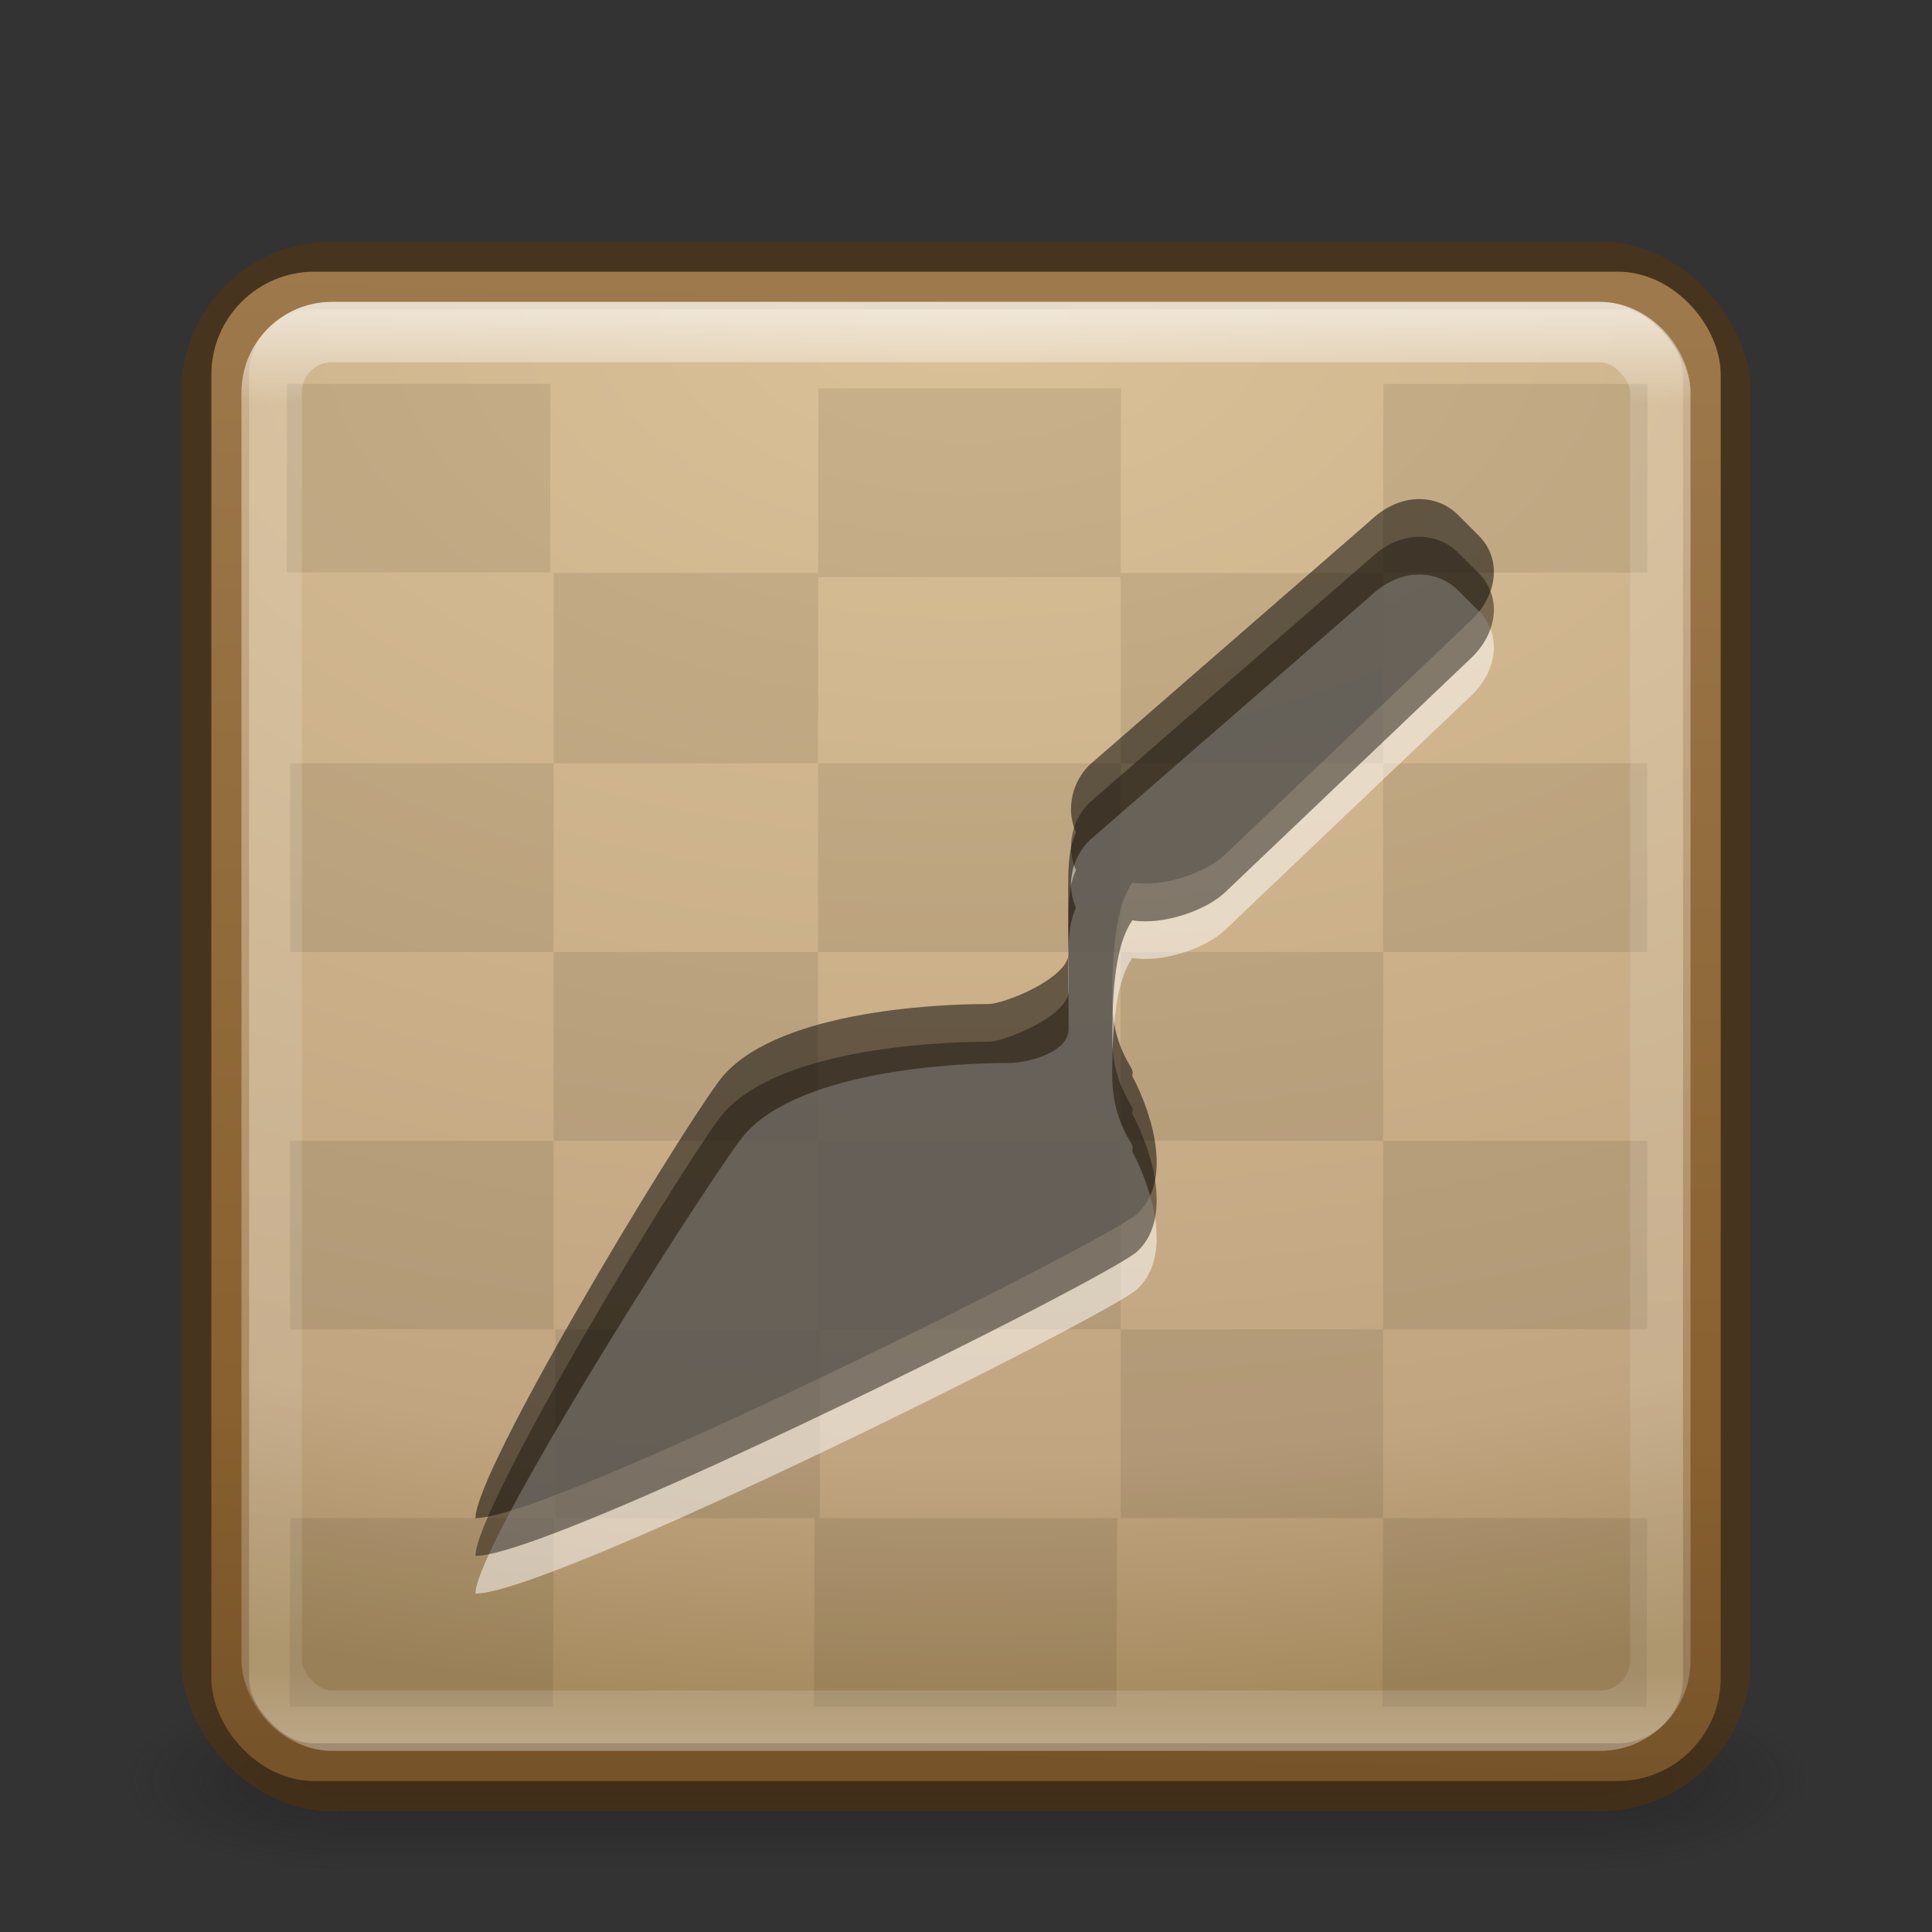 <?xml version="1.0" encoding="UTF-8" standalone="no"?>
<!-- Created with Inkscape (http://www.inkscape.org/) -->

<svg
   xmlns:dc="http://purl.org/dc/elements/1.1/"
   xmlns:cc="http://creativecommons.org/ns#"
   xmlns:rdf="http://www.w3.org/1999/02/22-rdf-syntax-ns#"
   xmlns:svg="http://www.w3.org/2000/svg"
   xmlns="http://www.w3.org/2000/svg"
   xmlns:xlink="http://www.w3.org/1999/xlink"
   xmlns:sodipodi="http://sodipodi.sourceforge.net/DTD/sodipodi-0.dtd"
   xmlns:inkscape="http://www.inkscape.org/namespaces/inkscape"
   id="svg4140"
   height="32px"
   width="32px"
   version="1.1"
   inkscape:version="0.91 r"
   sodipodi:docname="applications-accessories.svg">
  <rect width="100%" height="100%" fill="#333333" stroke="none"/>
  <sodipodi:namedview
     pagecolor="#ffffff"
     bordercolor="#666666"
     borderopacity="1"
     objecttolerance="10"
     gridtolerance="10"
     guidetolerance="10"
     inkscape:pageopacity="0"
     inkscape:pageshadow="2"
     inkscape:window-width="1012"
     inkscape:window-height="739"
     id="namedview48"
     showgrid="false"
     inkscape:zoom="19.493307"
     inkscape:cx="-4.4990215"
     inkscape:cy="17.158137"
     inkscape:window-x="75"
     inkscape:window-y="34"
     inkscape:window-maximized="0"
     inkscape:current-layer="layer1" />
  <defs
     id="defs4142">
    <linearGradient
       id="linearGradient4029"
       y2="4"
       xlink:href="#linearGradient3707-319-631-407-324-0"
       gradientUnits="userSpaceOnUse"
       x2="17"
       y1="29"
       x1="17" />
    <linearGradient
       id="linearGradient3707-319-631-407-324-0">
      <stop
         id="stop3760-4"
         style="stop-color:#185f9a;"
         offset="0" />
      <stop
         id="stop3762-4"
         style="stop-color:#599ec9;"
         offset="1" />
    </linearGradient>
    <linearGradient
       id="linearGradient4067"
       y2="4"
       gradientUnits="userSpaceOnUse"
       x2="17"
       y1="29"
       x1="17">
      <stop
         id="stop3760-4-4"
         style="stop-color:#185f9a;"
         offset="0" />
      <stop
         id="stop3762-4-2"
         style="stop-color:#599ec9;"
         offset="1" />
    </linearGradient>
    <linearGradient
       id="linearGradient3174"
       y2="24.628"
       gradientUnits="userSpaceOnUse"
       x2="20.055"
       gradientTransform="matrix(0.521,0,0,0.813,3.471,0.354)"
       y1="15.298"
       x1="16.626">
      <stop
         id="stop2687-1-9"
         style="stop-color:#ffffff;"
         offset="0" />
      <stop
         id="stop2689-5-4"
         style="stop-color:#ffffff;stop-opacity:0;"
         offset="1" />
    </linearGradient>
    <linearGradient
       id="linearGradient3141"
       y2="43"
       gradientUnits="userSpaceOnUse"
       y1="5"
       gradientTransform="matrix(0.622,0,0,0.622,1.081,2.081)"
       x2="24"
       x1="24">
      <stop
         id="stop3926"
         style="stop-color:#ffffff;"
         offset="0" />
      <stop
         id="stop3928"
         style="stop-color:#ffffff;stop-opacity:0.235;"
         offset="0.063" />
      <stop
         id="stop3930"
         style="stop-color:#ffffff;stop-opacity:0.157;"
         offset="0.951" />
      <stop
         id="stop3932"
         style="stop-color:#ffffff;stop-opacity:0.392;"
         offset="1" />
    </linearGradient>
    <radialGradient
       id="radialGradient3166-9"
       gradientUnits="userSpaceOnUse"
       cy="8.45"
       cx="7.496"
       gradientTransform="matrix(1.2454146e-8,1.498,-1.585,-2.7600178e-8,29.391,-6.356)"
       r="20"
       xlink:href="#radialGradient2978">
      <stop
         id="stop3750-4"
         style="stop-color:#90dbec;"
         offset="0" />
      <stop
         id="stop3752-8"
         style="stop-color:#55c1ec;"
         offset="0.262" />
      <stop
         id="stop3754-1"
         style="stop-color:#3689e6;"
         offset="0.705" />
      <stop
         id="stop3756-0"
         style="stop-color:#2b63a0;"
         offset="1" />
    </radialGradient>
    <linearGradient
       id="linearGradient3168-3"
       y2="3.899"
       xlink:href="#linearGradient3707-319-631-407-324-0"
       gradientUnits="userSpaceOnUse"
       x2="24"
       gradientTransform="matrix(0.641,0,0,0.641,0.615,1.615)"
       y1="44"
       x1="24" />
    <radialGradient
       id="radialGradient2976"
       gradientUnits="userSpaceOnUse"
       cy="43.5"
       cx="4.993"
       gradientTransform="matrix(2.004,0,0,1.4,27.988,-17.4)"
       r="2.5">
      <stop
         id="stop2883"
         style="stop-color:#181818;"
         offset="0" />
      <stop
         id="stop2885"
         style="stop-color:#181818;stop-opacity:0;"
         offset="1" />
    </radialGradient>
    <radialGradient
       id="radialGradient2978"
       gradientUnits="userSpaceOnUse"
       cy="43.5"
       cx="4.993"
       gradientTransform="matrix(2.004,0,0,1.4,-20.012,-104.4)"
       r="2.5">
      <stop
         id="stop2889"
         style="stop-color:#181818;"
         offset="0" />
      <stop
         id="stop2891"
         style="stop-color:#181818;stop-opacity:0;"
         offset="1" />
    </radialGradient>
    <linearGradient
       id="linearGradient2980"
       y2="39.999"
       gradientUnits="userSpaceOnUse"
       x2="25.058"
       y1="47.028"
       x1="25.058">
      <stop
         id="stop2895"
         style="stop-color:#181818;stop-opacity:0;"
         offset="0" />
      <stop
         id="stop2897"
         style="stop-color:#181818;"
         offset="0.5" />
      <stop
         id="stop2899"
         style="stop-color:#181818;stop-opacity:0;"
         offset="1" />
    </linearGradient>
    <linearGradient
       id="linearGradient3707-319-631-407-324-3-8-9-5-7-5-1">
      <stop
         id="stop3760-7-3-2-1-3-9-1"
         style="stop-color:#185f9a;stop-opacity:1"
         offset="0" />
      <stop
         id="stop3762-8-4-4-7-5-5-8"
         style="stop-color:#599ec9;stop-opacity:1"
         offset="1" />
    </linearGradient>
    <linearGradient
       y2="-5.799"
       x2="-21.667"
       y1="29.199"
       x1="-21.667"
       gradientTransform="matrix(0.667,0,0,0.667,22.712,0.2)"
       gradientUnits="userSpaceOnUse"
       id="linearGradient4101"
       xlink:href="#linearGradient3707-319-631-407-324-3-8-9-5-7-5-1"
       inkscape:collect="always" />
    <linearGradient
       id="linearGradient3026">
      <stop
         id="stop3028"
         style="stop-color:#185f9a;stop-opacity:1"
         offset="0" />
      <stop
         id="stop3030"
         style="stop-color:#599ec9;stop-opacity:1"
         offset="1" />
    </linearGradient>
    <linearGradient
       x1="24"
       y1="5"
       x2="24"
       y2="43"
       id="linearGradient3269"
       xlink:href="#linearGradient3924"
       gradientUnits="userSpaceOnUse"
       gradientTransform="matrix(0.622,0,0,0.624,1.051,1.993)" />
    <linearGradient
       id="linearGradient3924">
      <stop
         id="stop3926-8"
         style="stop-color:#ffffff;stop-opacity:1"
         offset="0" />
      <stop
         id="stop3928-9"
         style="stop-color:#ffffff;stop-opacity:0.235"
         offset="0.063" />
      <stop
         id="stop3930-2"
         style="stop-color:#ffffff;stop-opacity:0.157"
         offset="0.951" />
      <stop
         id="stop3932-6"
         style="stop-color:#ffffff;stop-opacity:0.392"
         offset="1" />
    </linearGradient>
    <linearGradient
       x1="16.626"
       y1="15.298"
       x2="20.055"
       y2="24.628"
       id="linearGradient3282"
       xlink:href="#linearGradient8265-821-176-38-919-66-249-7-7"
       gradientUnits="userSpaceOnUse"
       gradientTransform="matrix(0.608,0,0,0.813,-130.279,-8.092)" />
    <linearGradient
       id="linearGradient8265-821-176-38-919-66-249-7-7">
      <stop
         id="stop2687-1-9-9"
         style="stop-color:#ffffff;stop-opacity:1"
         offset="0" />
      <stop
         id="stop2689-5-4-8"
         style="stop-color:#ffffff;stop-opacity:0"
         offset="1" />
    </linearGradient>
    <linearGradient
       id="linearGradient2867-449-88-871-390-598-476-591-434-148-57-177-8">
      <stop
         id="stop3750-4-2"
         style="stop-color:#90dbec;stop-opacity:1"
         offset="0" />
      <stop
         id="stop3752-8-1"
         style="stop-color:#55c1ec;stop-opacity:1"
         offset="0.262" />
      <stop
         id="stop3754-1-8"
         style="stop-color:#3689e6;stop-opacity:1"
         offset="0.705" />
      <stop
         id="stop3756-0-8"
         style="stop-color:#2b63a0;stop-opacity:1"
         offset="1" />
    </linearGradient>
    <radialGradient
       cx="605.714"
       cy="486.648"
       r="117.143"
       fx="605.714"
       fy="486.648"
       id="radialGradient3307"
       xlink:href="#linearGradient5060-6-6-5"
       gradientUnits="userSpaceOnUse"
       gradientTransform="matrix(-0.044,0,0,0.016,-12.409,14.882)" />
    <linearGradient
       id="linearGradient5060-6-6-5">
      <stop
         id="stop5062-3-0-3"
         style="stop-color:#000000;stop-opacity:1"
         offset="0" />
      <stop
         id="stop5064-1-4-9"
         style="stop-color:#000000;stop-opacity:0"
         offset="1" />
    </linearGradient>
    <radialGradient
       cx="605.714"
       cy="486.648"
       r="117.143"
       fx="605.714"
       fy="486.648"
       id="radialGradient3310"
       xlink:href="#linearGradient5060-6-6-5"
       gradientUnits="userSpaceOnUse"
       gradientTransform="matrix(0.044,0,0,0.016,-43.998,14.882)" />
    <linearGradient
       x1="302.857"
       y1="366.648"
       x2="302.857"
       y2="609.505"
       id="linearGradient3313"
       xlink:href="#linearGradient5048-7-7-5"
       gradientUnits="userSpaceOnUse"
       gradientTransform="matrix(0.044,0,0,0.016,-44.007,14.882)" />
    <linearGradient
       id="linearGradient5048-7-7-5">
      <stop
         id="stop5050-5-6-4"
         style="stop-color:#000000;stop-opacity:0"
         offset="0" />
      <stop
         id="stop5056-9-0-1"
         style="stop-color:#000000;stop-opacity:1"
         offset="0.5" />
      <stop
         id="stop5052-6-9-5"
         style="stop-color:#000000;stop-opacity:0"
         offset="1" />
    </linearGradient>
    <radialGradient
       cx="4.993"
       cy="43.5"
       r="2.5"
       id="radialGradient2873-966-168"
       gradientUnits="userSpaceOnUse"
       gradientTransform="matrix(2.004,0,0,1.4,27.988,-17.4)">
      <stop
         id="stop2883-3"
         style="stop-color:#181818;stop-opacity:1"
         offset="0" />
      <stop
         id="stop2885-4"
         style="stop-color:#181818;stop-opacity:0"
         offset="1" />
    </radialGradient>
    <radialGradient
       cx="4.993"
       cy="43.5"
       r="2.5"
       id="radialGradient2875-742-326"
       gradientUnits="userSpaceOnUse"
       gradientTransform="matrix(2.004,0,0,1.4,-20.012,-104.4)">
      <stop
         id="stop2889-3"
         style="stop-color:#181818;stop-opacity:1"
         offset="0" />
      <stop
         id="stop2891-5"
         style="stop-color:#181818;stop-opacity:0"
         offset="1" />
    </radialGradient>
    <radialGradient
       cx="7.496"
       cy="8.45"
       r="20"
       id="radialGradient3006"
       gradientUnits="userSpaceOnUse"
       gradientTransform="matrix(-3.4712499e-6,1.155,-1.924,-5.832375e-6,75.254,6.647)">
      <stop
         id="stop3892"
         style="stop-color:#dac197;stop-opacity:1"
         offset="0" />
      <stop
         id="stop3894"
         style="stop-color:#c1a581;stop-opacity:1"
         offset="0.82" />
      <stop
         id="stop3898"
         style="stop-color:#a68b60;stop-opacity:1"
         offset="1" />
    </radialGradient>
    <linearGradient
       x1="7"
       y1="4.033"
       x2="6"
       y2="43.033"
       id="linearGradient3008"
       gradientUnits="userSpaceOnUse"
       gradientTransform="matrix(0.625,0,0,0.625,43.998,12.126)">
      <stop
         id="stop3882"
         style="stop-color:#c3a67d;stop-opacity:1"
         offset="0" />
      <stop
         id="stop3884"
         style="stop-color:#a17d4f;stop-opacity:1"
         offset="0.775" />
      <stop
         id="stop3888"
         style="stop-color:#836845;stop-opacity:1"
         offset="1" />
    </linearGradient>
    <linearGradient
       x1="24"
       y1="5"
       x2="24"
       y2="43"
       id="linearGradient3003"
       gradientUnits="userSpaceOnUse"
       gradientTransform="translate(0,1)">
      <stop
         id="stop2919"
         style="stop-color:#ffffff;stop-opacity:1"
         offset="0" />
      <stop
         id="stop2921"
         style="stop-color:#ffffff;stop-opacity:0"
         offset="1" />
    </linearGradient>
    <linearGradient
       y2="43"
       x2="24"
       y1="5"
       x1="24"
       gradientTransform="matrix(0.622,0,0,0.622,1.081,2.081)"
       gradientUnits="userSpaceOnUse"
       id="linearGradient3112"
       xlink:href="#linearGradient3924" />
  </defs>
  <g
     id="layer1">
    <g
       id="g2036"
       transform="matrix(0.7,0,0,0.333,-0.8,15.333)">
      <g
         id="g3712"
         style="opacity:0.4;"
         transform="matrix(1.053,0,0,1.286,-1.263,-13.429)">
        <rect
           id="rect2801"
           style="fill:url(#radialGradient2976);"
           height="7"
           width="5"
           y="40"
           x="38" />
        <rect
           id="rect3696"
           style="fill:url(#radialGradient2978);"
           transform="scale(-1,-1)"
           height="7"
           width="5"
           y="-47"
           x="-10" />
        <rect
           id="rect3700"
           style="fill:url(#linearGradient2980);"
           height="7"
           width="28"
           y="40"
           x="10" />
      </g>
    </g>
    <rect
       id="rect6741-7"
       style="opacity:0.5;stroke-linejoin:round;stroke-dashoffset:0;stroke:url(#linearGradient3141);stroke-linecap:round;stroke-miterlimit:4;stroke-dasharray:none;stroke-width:1;fill:none;"
       rx="1"
       ry="1"
       height="23"
       width="23"
       y="5.5"
       x="4.5" />
    <g
       transform="translate(-42.998,-10.126)"
       id="layer1-7">
      <rect
         width="24.375"
         height="24.375"
         rx="1.395"
         ry="1.395"
         x="46.811"
         y="14.938"
         id="rect5505-1"
         style="fill:url(#radialGradient3006);stroke:url(#linearGradient3008);stroke-width:0.625;stroke-linecap:round;stroke-linejoin:round" />
      <path
         inkscape:connector-curvature="0"
         d="m 56.577,32.146 -4.381,0 4e-6,3.125 4.381,0 z m 4.988,-15.587 -5.012,0 -0.004,3.125 5.012,0 z m 8.721,-0.075 -4.375,0 -0.004,3.125 4.375,0 z m -4.379,3.133 -4.346,0 -3.39e-4,3.154 4.346,0 z m -13.793,-3.134 -4.363,0 -0.004,3.125 4.363,0 z m 18.167,3.133 -3.35e-4,3.154 z m 0,3.154 -4.375,0 0,3.125 4.375,0 z m -4.375,3.125 -4.346,0 0,3.125 4.346,0 z m -4.346,-3.125 -5.012,0 0,3.125 5.012,0 z m -5.011,-3.154 -4.381,0 -6.3e-4,3.154 4.381,0 z m -4.382,3.154 -4.363,0 0,3.125 4.363,0 z m 4.381,3.125 -4.381,0 0,3.125 4.381,0 z m -4.381,3.125 -4.363,0 0,3.125 4.363,0 z m 18.114,-3.125 0,3.125 z m 10e-7,3.125 -4.375,0 0,3.125 4.375,0 z m -10e-7,3.125 3e-6,3.125 z m 4e-6,3.125 -4.375,0 -0.011,3.125 4.375,0 z m -4.375,-3.125 -4.346,0 4e-6,3.125 4.346,0 z m -4.346,-3.125 -5.012,0 0,3.125 5.012,0 z m -0.058,6.25 -5.012,0 -0.011,3.125 5.012,0 z m -9.334,0 -4.363,0 -0.011,3.125 4.363,0 z"
         id="rect4691"
         style="opacity:0.09;fill:#1f1911;fill-rule:evenodd" />
      <path
         inkscape:connector-curvature="0"
         d="m 66.42,18.396 c -0.257,0.022 -0.515,0.151 -0.723,0.352 l -4.648,4.043 c -0.201,0.194 -0.312,0.466 -0.312,0.742 0,0.132 0.03,0.253 0.078,0.371 0.002,0.005 -0.002,0.014 0,0.02 -0.172,0.368 -0.117,0.882 -0.117,1.992 0,0.409 -1.064,0.84 -1.328,0.84 -0.013,-1.58e-4 -0.026,0 -0.039,0 -0.846,0 -3.588,0.125 -4.434,1.289 -0.846,1.164 -4.024,6.451 -4.024,7.227 1.269,2e-6 10.484,-4.605 10.957,-5.039 0.572,-0.525 0.291,-1.581 -0.078,-2.285 0.002,-0.003 -0.002,-0.016 0,-0.02 0.01,-0.025 0.013,-0.062 -0.02,-0.117 -0.198,-0.332 -0.312,-0.667 -0.312,-1.133 0,-1.035 0.109,-1.606 0.332,-1.934 0.499,0.086 1.221,-0.158 1.543,-0.469 l 4.082,-3.887 c 0.415,-0.401 0.513,-1.005 0.098,-1.406 l -0.332,-0.332 c -0.207,-0.201 -0.466,-0.275 -0.722,-0.254 z"
         id="path4060"
         style="opacity:0.5;enable-background:new" />
      <path
         inkscape:connector-curvature="0"
         d="m 66.42,19.646 c -0.257,0.022 -0.515,0.151 -0.723,0.352 l -4.648,4.043 c -0.201,0.194 -0.312,0.466 -0.312,0.742 0,0.132 0.03,0.253 0.078,0.371 0.002,0.005 -0.002,0.014 0,0.02 -0.172,0.368 -0.117,0.882 -0.117,1.992 0,0.409 -0.712,0.566 -0.977,0.566 -0.013,-1.58e-4 -0.026,0 -0.039,0 -0.846,0 -3.588,0.125 -4.434,1.289 -0.846,1.164 -4.375,6.724 -4.375,7.5 1.269,0 10.484,-4.606 10.957,-5.039 0.572,-0.525 0.291,-1.581 -0.078,-2.285 0.002,-0.003 -0.002,-0.016 0,-0.02 0.01,-0.025 0.013,-0.062 -0.02,-0.117 -0.198,-0.332 -0.312,-0.667 -0.312,-1.133 0,-1.035 0.109,-1.606 0.332,-1.934 0.499,0.086 1.221,-0.158 1.543,-0.469 l 4.082,-3.887 c 0.415,-0.401 0.513,-1.005 0.098,-1.406 l -0.333,-0.332 c -0.208,-0.201 -0.466,-0.275 -0.723,-0.254 z"
         id="path5577"
         style="opacity:0.5;fill:#ffffff;enable-background:new" />
      <path
         inkscape:connector-curvature="0"
         d="m 66.42,19.021 c -0.257,0.022 -0.515,0.151 -0.723,0.352 l -4.648,4.043 c -0.201,0.194 -0.312,0.466 -0.312,0.742 0,0.132 0.03,0.253 0.078,0.371 0.002,0.005 -0.002,0.014 0,0.02 -0.172,0.368 -0.117,0.882 -0.117,1.992 0,0.409 -1.064,0.84 -1.328,0.84 -0.013,-1.57e-4 -0.026,0 -0.039,0 -0.846,0 -3.588,0.125 -4.434,1.289 -0.846,1.164 -4.024,6.451 -4.024,7.227 1.269,10e-7 10.484,-4.606 10.957,-5.039 0.572,-0.525 0.291,-1.581 -0.078,-2.285 0.002,-0.003 -0.002,-0.016 0,-0.02 0.01,-0.025 0.013,-0.062 -0.02,-0.117 -0.198,-0.332 -0.312,-0.667 -0.312,-1.133 0,-1.035 0.109,-1.606 0.332,-1.934 0.499,0.086 1.221,-0.158 1.543,-0.469 l 4.082,-3.887 c 0.415,-0.401 0.513,-1.005 0.098,-1.406 l -0.332,-0.332 c -0.207,-0.201 -0.466,-0.275 -0.722,-0.254 z"
         id="path4062"
         style="opacity:0.5;fill:#1f1911;enable-background:new" />
    </g>
    <rect
       x="3.5"
       y="4.5"
       width="25"
       height="25"
       ry="2"
       rx="2"
       style="stroke-linejoin:round;enable-background:accumulate;fill-rule:nonzero;color:#000000;stroke-dashoffset:0;stroke:#643600;stroke-linecap:round;stroke-miterlimit:4;stroke-dasharray:none;stroke-width:1;fill:none;stroke-opacity:1;opacity:0.4"
       id="rect3790" />
    <rect
       width="23"
       height="23"
       rx="1"
       ry="1"
       x="4.5"
       y="5.5"
       id="rect6741-7-4"
       style="opacity:0.6;fill:none;stroke:url(#linearGradient3112);stroke-width:1;stroke-linecap:round;stroke-linejoin:round;stroke-miterlimit:4;stroke-dasharray:none;stroke-dashoffset:0;stroke-opacity:1" />
  </g>
</svg>
